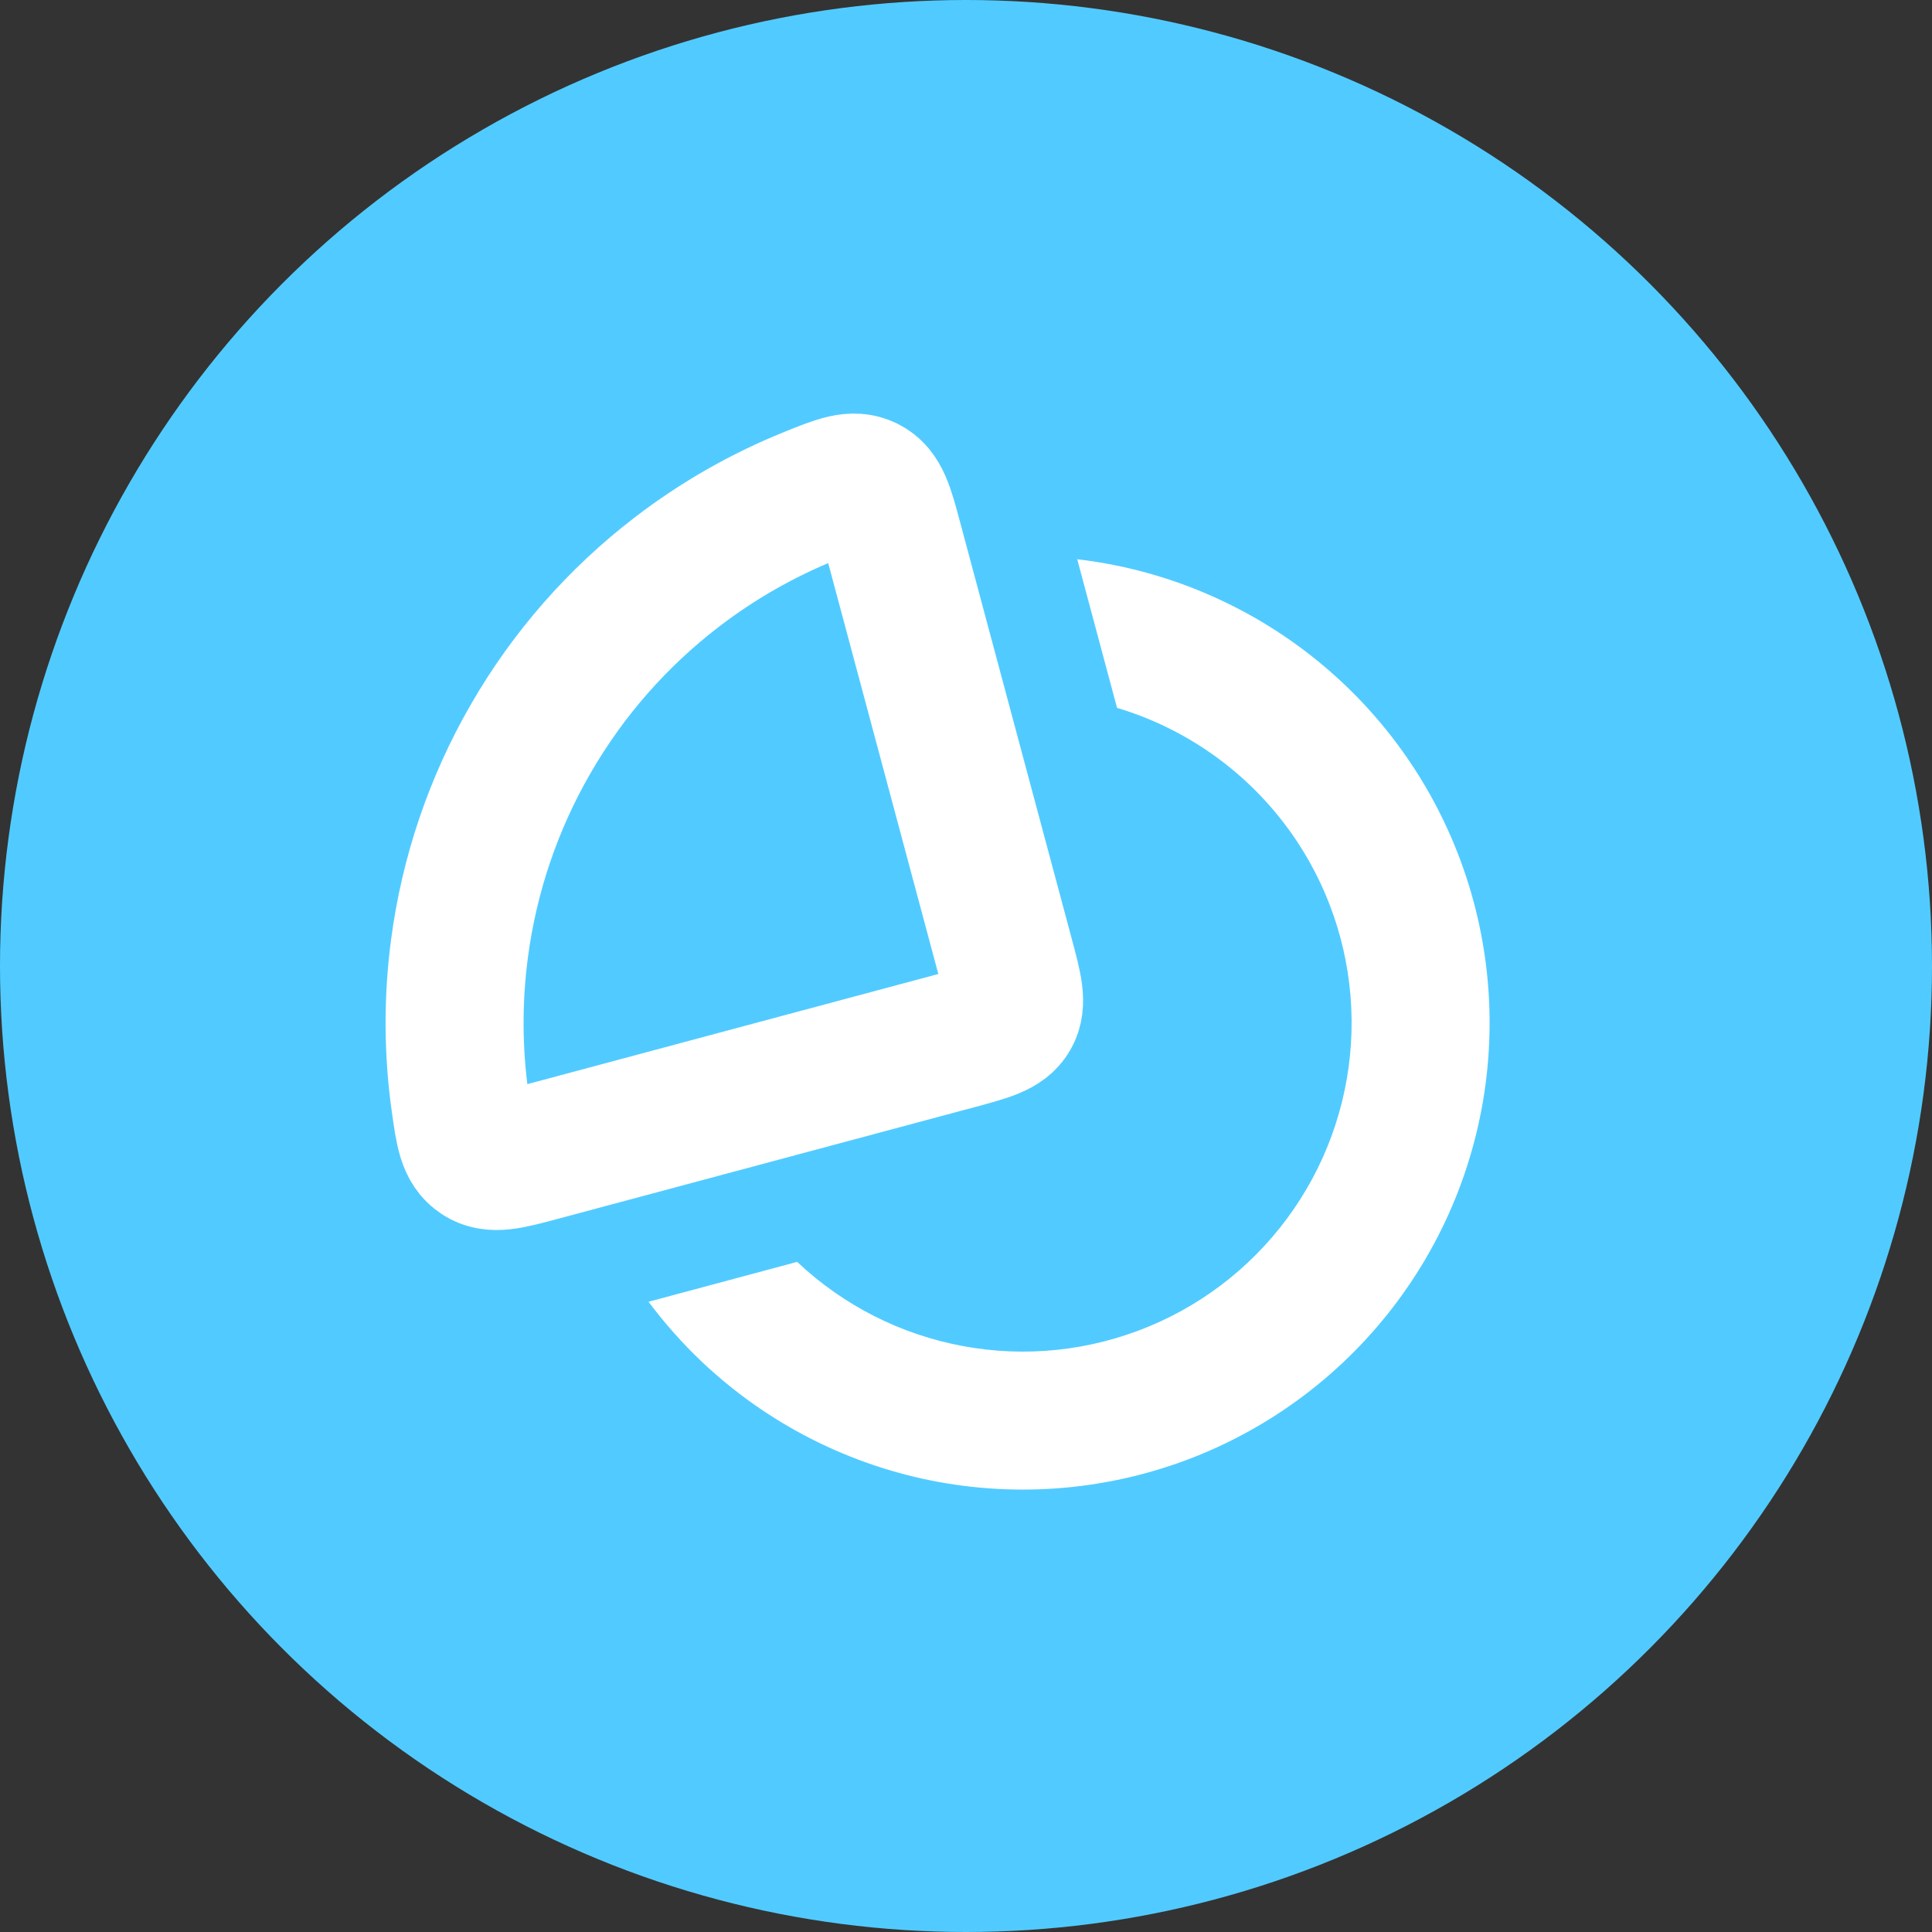 <svg width="28" height="28" viewBox="0 0 28 28" fill="none" xmlns="http://www.w3.org/2000/svg">
<rect x="0" y="0" width="28" height="28" fill="#333333" stroke="none"/>
<circle cx="14" cy="14" r="14" fill="#51CBFF"/>
<path fill-rule="evenodd" clip-rule="evenodd" d="M9.399 18.866C9.63 19.175 9.888 19.466 10.17 19.734C11.119 20.633 12.309 21.238 13.594 21.476C14.88 21.713 16.207 21.573 17.415 21.073C18.622 20.572 19.659 19.732 20.399 18.655C21.14 17.577 21.552 16.308 21.586 15.001C21.621 13.694 21.275 12.405 20.593 11.29C19.91 10.175 18.918 9.282 17.738 8.719C17.065 8.397 16.346 8.191 15.612 8.105L16.189 10.259C16.424 10.329 16.654 10.418 16.877 10.524C17.708 10.921 18.406 11.55 18.887 12.335C19.368 13.12 19.611 14.028 19.587 14.949C19.563 15.869 19.273 16.763 18.751 17.522C18.23 18.281 17.499 18.873 16.649 19.225C15.798 19.578 14.863 19.677 13.958 19.509C13.055 19.342 12.22 18.918 11.553 18.288L9.399 18.866Z" fill="white"/>
<path d="M9.81 8.29C10.403 7.835 11.054 7.464 11.744 7.186C12.156 7.02 12.361 6.937 12.563 7.037C12.764 7.138 12.827 7.37 12.951 7.835L14.565 13.858C14.687 14.313 14.748 14.541 14.644 14.72C14.541 14.899 14.313 14.96 13.858 15.082L7.835 16.696C7.37 16.821 7.138 16.883 6.95 16.759C6.762 16.634 6.731 16.415 6.669 15.976C6.565 15.239 6.561 14.489 6.659 13.749C6.8 12.676 7.151 11.642 7.692 10.706C8.232 9.769 8.952 8.948 9.81 8.29Z" stroke="white" stroke-width="2"/>
</svg>
